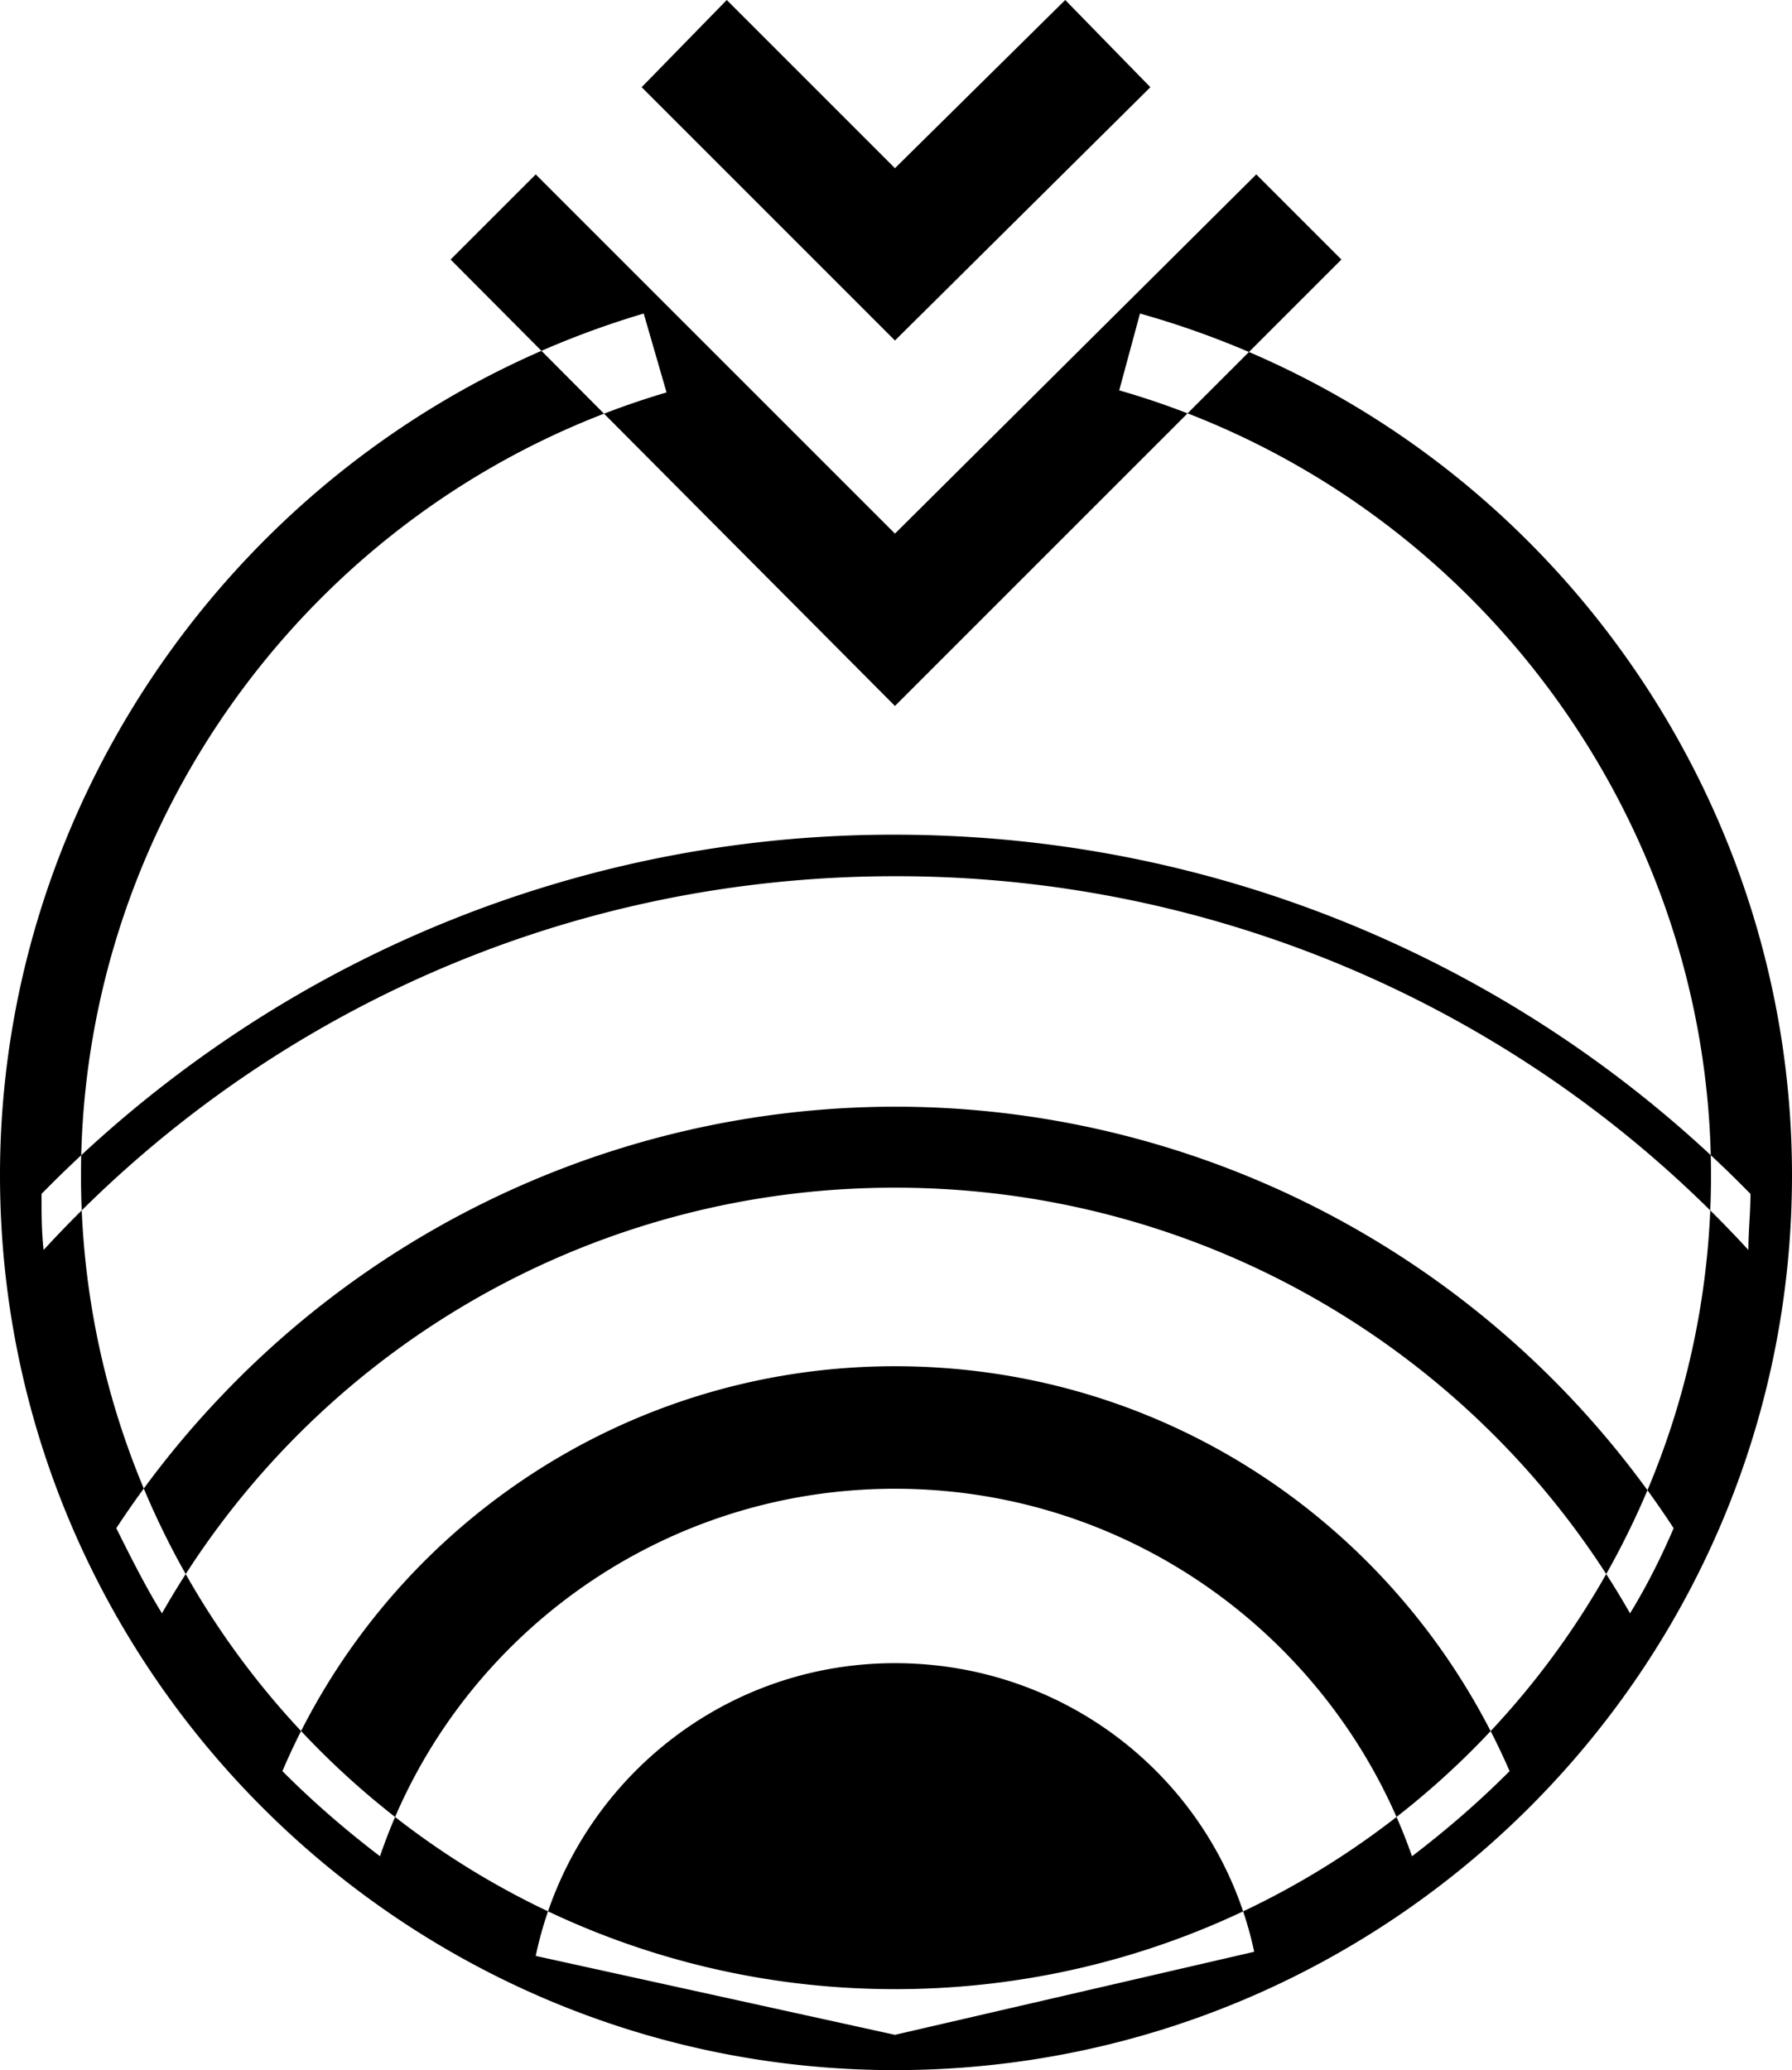 <svg width="86.3" height="99.7" viewBox="0 0 86.3 99.7"><g id="balloom" fill-rule="evenodd"><title>balloom</title><path unicode="E094" d="M 54.9 15.1 L 53.9 18.8 C 70.6 23.6 82.4 39.1 82.4 56.6 C 82.4 78.2 64.8 95.8 43.1 95.8 C 21.5 95.8 3.9 78.2 3.9 56.6 C 3.9 39.2 15.5 23.8 32.1 18.9 L 31 15.1 C 12.8 20.5 0 37.5 0 56.6 C 0 80.4 19.4 99.7 43.1 99.7 C 66.9 99.7 86.3 80.4 86.3 56.6 C 86.3 37.4 73.4 20.3 54.9 15.1 Z M 43.1 40.2 A 57.116 57.116 0 0 0 10.587 50.283 A 58.406 58.406 0 0 0 2 57.5 C 2 58.4 2 59.3 2.1 60.2 C 12.3 49.1 26.9 42.2 43.1 42.2 A 55.732 55.732 0 0 1 76.609 53.334 A 55.59 55.59 0 0 1 84.2 60.2 C 84.2 59.3 84.3 58.4 84.3 57.5 A 57.548 57.548 0 0 0 46.287 40.287 A 58.586 58.586 0 0 0 43.1 40.2 Z M 43.1 53.3 A 44.83 44.83 0 0 0 10.695 67.196 A 44.836 44.836 0 0 0 5.6 73.6 C 6.3 75 7 76.4 7.8 77.7 A 40.52 40.52 0 0 1 41.69 57.224 A 41.551 41.551 0 0 1 43.1 57.2 C 58.2 57.2 71.5 65.4 78.5 77.7 C 79.3 76.4 80 75 80.6 73.6 A 44.816 44.816 0 0 0 45.658 53.372 A 45.38 45.38 0 0 0 43.1 53.3 Z M 43.1 65.8 C 29.9 65.8 18.5 73.8 13.6 85.3 C 15.1 86.8 16.6 88.1 18.3 89.4 C 21.8 79.1 31.6 71.7 43.1 71.7 C 54.6 71.7 64.4 79.1 68 89.4 C 69.7 88.1 71.2 86.8 72.7 85.3 C 67.7 73.8 56.4 65.8 43.1 65.8 Z M 43.1 34 L 64.6 12.5 L 60.5 8.4 L 43.1 25.7 L 25.8 8.4 L 21.7 12.5 L 43.1 34 Z M 25.8 94.2 L 43.1 98 L 60.4 94 C 58.7 86 51.6 80.1 43.1 80.1 C 34.6 80.1 27.5 86.1 25.8 94.2 Z M 43.1 16.4 L 55.4 4.2 L 51.3 0 L 43.1 8.1 L 35 0 L 30.9 4.2 L 43.1 16.4 Z"/></g></svg>